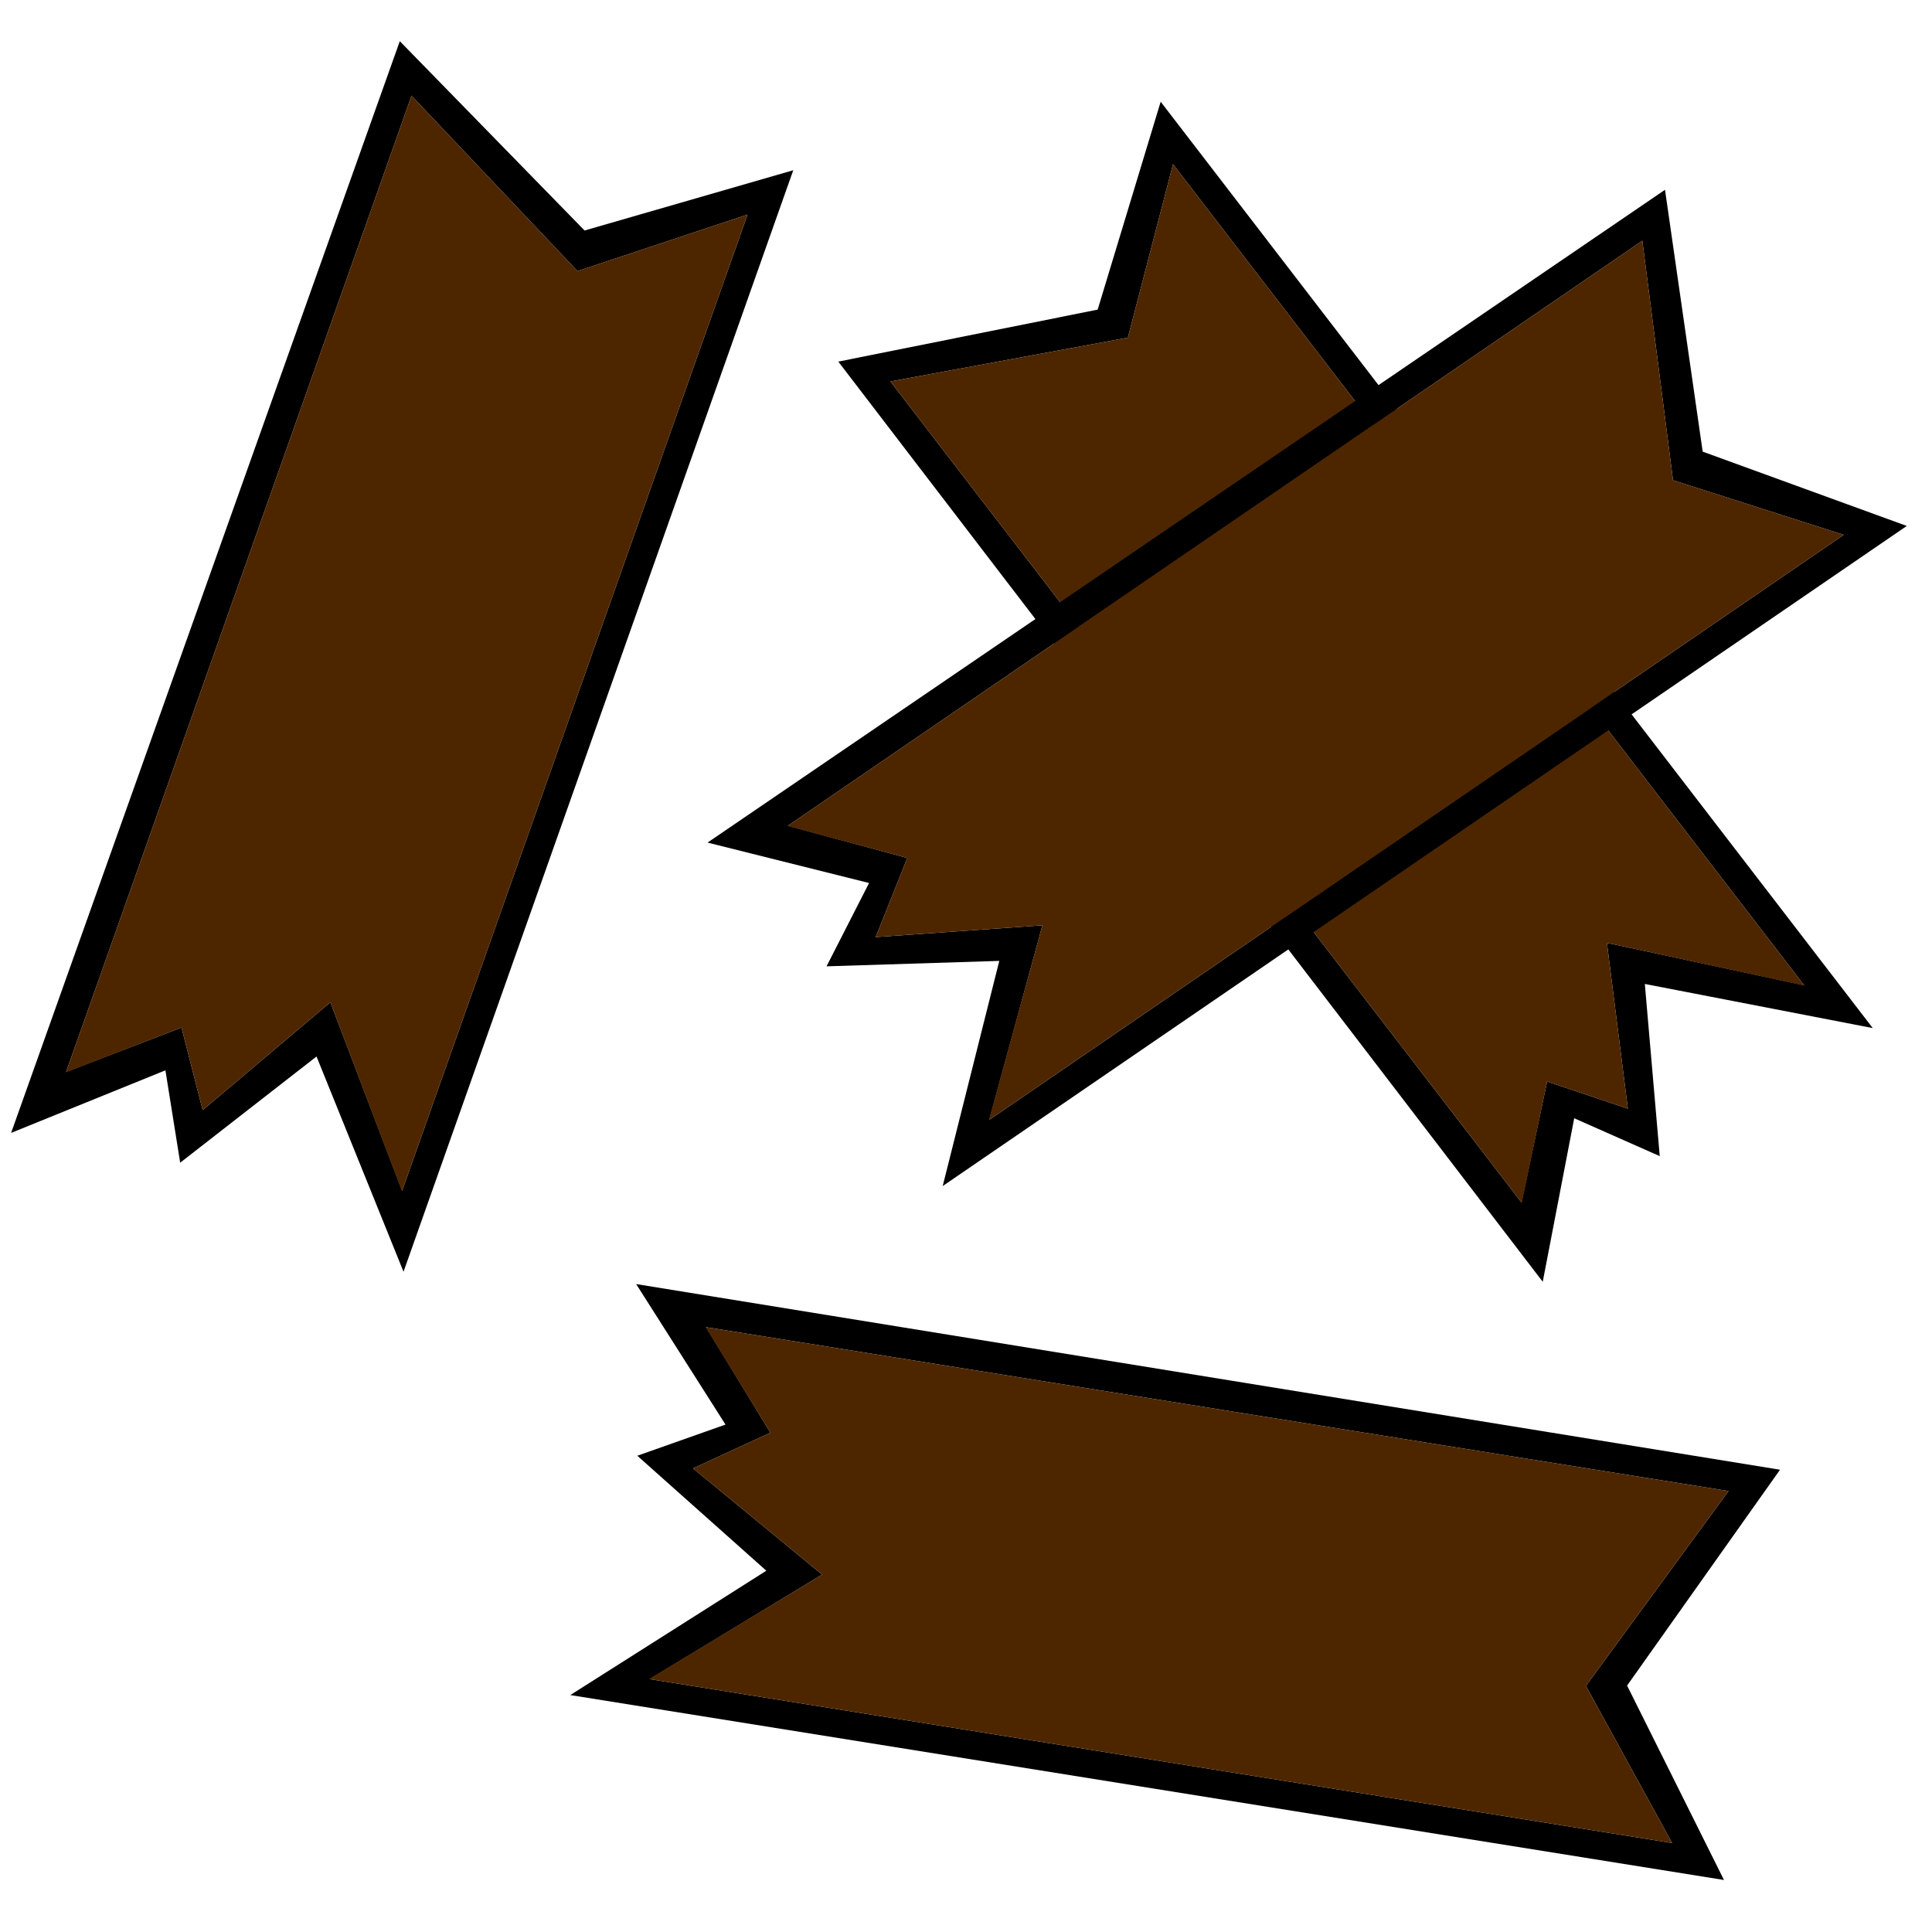 <?xml version="1.0" encoding="UTF-8" standalone="no"?>
<!-- Created with Inkscape (http://www.inkscape.org/) -->

<svg
   width="16"
   height="16"
   viewBox="0 0 4.233 4.233"
   version="1.1"
   id="svg29181"
   inkscape:version="1.2.2 (b0a8486541, 2022-12-01)"
   sodipodi:docname="crate.svg"
   xmlns:inkscape="http://www.inkscape.org/namespaces/inkscape"
   xmlns:sodipodi="http://sodipodi.sourceforge.net/DTD/sodipodi-0.dtd"
   xmlns="http://www.w3.org/2000/svg"
   xmlns:svg="http://www.w3.org/2000/svg"
   xmlns:rdf="http://www.w3.org/1999/02/22-rdf-syntax-ns#"
   xmlns:cc="http://creativecommons.org/ns#">
  <sodipodi:namedview
     id="namedview29183"
     pagecolor="#ffffff"
     bordercolor="#666666"
     borderopacity="1.0"
     inkscape:showpageshadow="2"
     inkscape:pageopacity="0.0"
     inkscape:pagecheckerboard="0"
     inkscape:deskcolor="#d1d1d1"
     inkscape:document-units="px"
     showgrid="false"
     inkscape:zoom="32"
     inkscape:cx="4.984375"
     inkscape:cy="10.078125"
     inkscape:window-width="1920"
     inkscape:window-height="1002"
     inkscape:window-x="0"
     inkscape:window-y="0"
     inkscape:window-maximized="1"
     inkscape:current-layer="layer1" />
  <defs
     id="defs29178" />
  <g
     inkscape:label="圖層 1"
     inkscape:groupmode="layer"
     id="layer1">
    <g
       id="g34957"
       transform="rotate(9.106,0.902,5.389)">
      <path
         id="path34950"
         style="fill:#000000;fill-opacity:1;stroke:none;stroke-width:0.092;stroke-linecap:butt;stroke-linejoin:miter;stroke-miterlimit:1.4;stroke-dasharray:none;stroke-opacity:1"
         d="M 0.98,2.768 1.222,3.041 1.042,3.139 1.361,3.343 0.98,3.68 H 3.54 L 3.263,3.293 3.519,2.773 Z M 1.146,2.837 H 3.415 L 3.174,3.308 3.415,3.618 H 1.146 L 1.483,3.332 1.167,3.147 1.322,3.043 Z" />
      <path
         id="rect29963"
         style="fill:#4d2600;stroke:none;stroke-width:0.079;stroke-linecap:butt;stroke-linejoin:miter;stroke-miterlimit:1.4;stroke-dasharray:none;stroke-opacity:1"
         d="M 1.145,2.837 H 3.415 L 3.174,3.308 3.415,3.618 H 1.145 L 1.483,3.332 1.167,3.147 1.322,3.043 Z"
         sodipodi:nodetypes="ccccccccc" />
    </g>
    <g
       id="g34963"
       transform="rotate(-70.515,0.3,3.301)">
      <path
         id="path34959"
         style="fill:#000000;fill-opacity:1;stroke:none;stroke-width:0.092;stroke-linecap:butt;stroke-linejoin:miter;stroke-miterlimit:1.4;stroke-dasharray:none;stroke-opacity:1"
         d="M 0.98,2.768 1.222,3.041 1.042,3.139 1.361,3.343 0.98,3.68 H 3.54 L 3.263,3.293 3.519,2.773 Z M 1.146,2.837 H 3.415 L 3.174,3.308 3.415,3.618 H 1.146 L 1.483,3.332 1.167,3.147 1.322,3.043 Z" />
      <path
         id="path34961"
         style="fill:#4d2600;stroke:none;stroke-width:0.079;stroke-linecap:butt;stroke-linejoin:miter;stroke-miterlimit:1.4;stroke-dasharray:none;stroke-opacity:1"
         d="M 1.145,2.837 H 3.415 L 3.174,3.308 3.415,3.618 H 1.145 L 1.483,3.332 1.167,3.147 1.322,3.043 Z"
         sodipodi:nodetypes="ccccccccc" />
    </g>
    <g
       id="g34969"
       transform="rotate(-127.549,2.19,2.197)">
      <path
         id="path34965"
         style="fill:#000000;fill-opacity:1;stroke:none;stroke-width:0.092;stroke-linecap:butt;stroke-linejoin:miter;stroke-miterlimit:1.4;stroke-dasharray:none;stroke-opacity:1"
         d="M 0.98,2.768 1.222,3.041 1.042,3.139 1.361,3.343 0.98,3.68 H 3.54 L 3.263,3.293 3.519,2.773 Z M 1.146,2.837 H 3.415 L 3.174,3.308 3.415,3.618 H 1.146 L 1.483,3.332 1.167,3.147 1.322,3.043 Z" />
      <path
         id="path34967"
         style="fill:#4d2600;stroke:none;stroke-width:0.079;stroke-linecap:butt;stroke-linejoin:miter;stroke-miterlimit:1.4;stroke-dasharray:none;stroke-opacity:1"
         d="M 1.145,2.837 H 3.415 L 3.174,3.308 3.415,3.618 H 1.145 L 1.483,3.332 1.167,3.147 1.322,3.043 Z"
         sodipodi:nodetypes="ccccccccc" />
    </g>
    <g
       id="g34975"
       transform="rotate(-34.399,-0.224,1.386)">
      <path
         id="path34971"
         style="fill:#000000;fill-opacity:1;stroke:none;stroke-width:0.092;stroke-linecap:butt;stroke-linejoin:miter;stroke-miterlimit:1.4;stroke-dasharray:none;stroke-opacity:1"
         d="M 0.98,2.768 1.222,3.041 1.042,3.139 1.361,3.343 0.98,3.68 H 3.54 L 3.263,3.293 3.519,2.773 Z M 1.146,2.837 H 3.415 L 3.174,3.308 3.415,3.618 H 1.146 L 1.483,3.332 1.167,3.147 1.322,3.043 Z" />
      <path
         id="path34973"
         style="fill:#4d2600;stroke:none;stroke-width:0.079;stroke-linecap:butt;stroke-linejoin:miter;stroke-miterlimit:1.4;stroke-dasharray:none;stroke-opacity:1"
         d="M 1.145,2.837 H 3.415 L 3.174,3.308 3.415,3.618 H 1.145 L 1.483,3.332 1.167,3.147 1.322,3.043 Z"
         sodipodi:nodetypes="ccccccccc" />
    </g>
  </g>
</svg>
